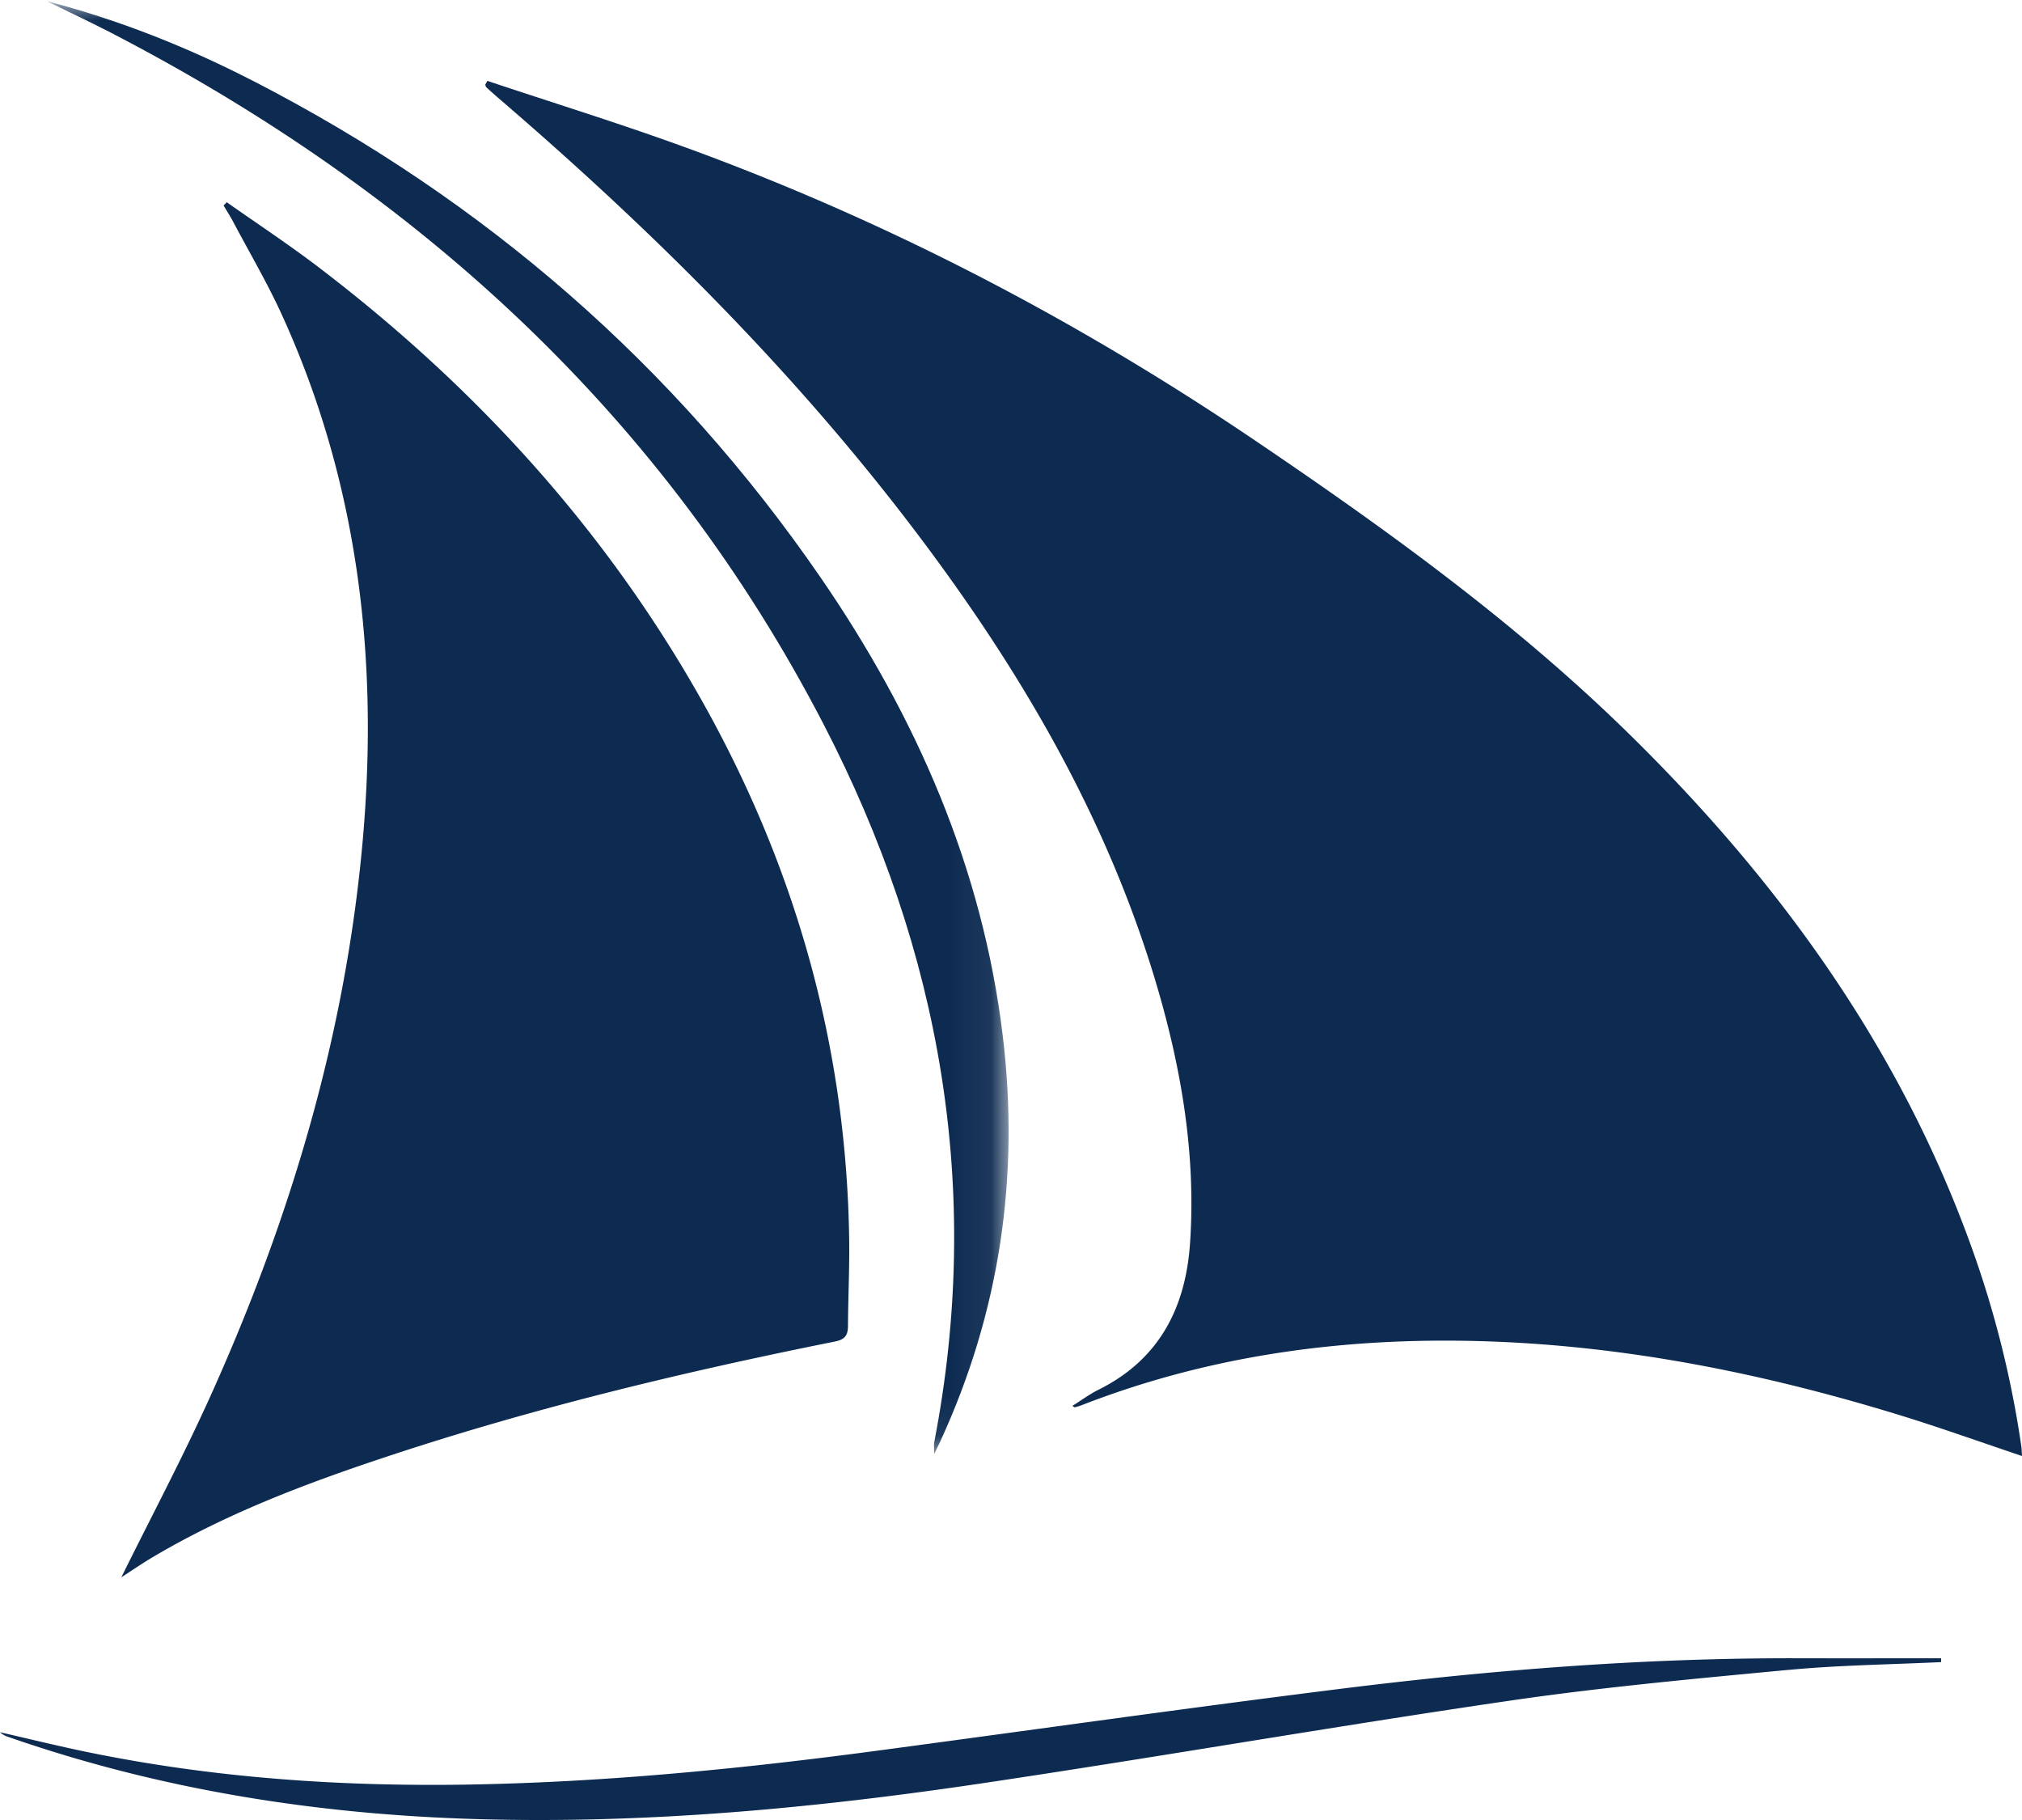 <svg xmlns="http://www.w3.org/2000/svg" xmlns:xlink="http://www.w3.org/1999/xlink" width="50" height="45" viewBox="0 0 50 45">
    <defs>
        <path id="a" d="M.15.026h23.79v35.925H.15z"/>
    </defs>
    <g fill="none" fill-rule="evenodd">
        <path fill="#0D2B51" d="M16.864 3.613c5.06 1.836 9.772 4.3 14.208 7.303 3.264 2.21 6.438 4.505 9.24 7.258 3.709 3.645 6.672 7.76 8.43 12.635a25.255 25.255 0 0 1 1.242 4.957c.01.072.01.144.016.234-1.024-.344-2.016-.7-3.023-1.01-3.49-1.072-7.047-1.775-10.724-1.838-3.272-.055-6.446.402-9.494 1.587-.058.023-.12.04-.18.057-.009.002-.022-.011-.062-.034.225-.141.429-.293.653-.404 1.519-.756 2.15-2.056 2.257-3.616.15-2.195-.215-4.34-.843-6.446-1.236-4.143-3.404-7.818-6.025-11.26C19.569 9.107 16.07 5.64 12.31 2.412c-.095-.083-.19-.166-.282-.252-.017-.015-.02-.044-.029-.066L12.052 2c1.605.536 3.223 1.037 4.812 1.613zM5.204 34.518c1.977-4.382 3.348-8.95 3.77-13.79.392-4.498-.13-8.854-2.017-12.973-.356-.776-.79-1.514-1.19-2.269-.073-.138-.158-.27-.238-.404L5.607 5c.753.53 1.522 1.037 2.255 1.595 3.77 2.87 6.955 6.306 9.354 10.483 2.408 4.192 3.72 8.717 3.783 13.609.008.696-.026 1.392-.03 2.088 0 .24-.073.345-.324.395-3.769.756-7.505 1.654-11.162 2.873-1.97.655-3.91 1.393-5.713 2.462-.263.156-.515.33-.77.495.743-1.504 1.522-2.97 2.204-4.482z"/>
        <g transform="translate(1)">
            <mask id="b" fill="#fff">
                <use xlink:href="#a"/>
            </mask>
            <path fill="#0D2B51" d="M5.268 2.005c5.728 2.95 10.416 7.032 14.017 12.264 2.375 3.452 4.014 7.197 4.513 11.356.418 3.478-.077 6.831-1.557 10.036-.03.066-.064.13-.141.29 0-.162-.01-.227.001-.287 1.204-6.224.172-12.14-2.733-17.752C15.436 10.316 9.375 4.75 1.688.78 1.18.52.662.277.15.026c1.792.466 3.49 1.141 5.118 1.98z" mask="url(#b)"/>
        </g>
        <path fill="#0D2B51" d="M44.226 41.288c-2.32.22-4.645.431-6.948.77-4.333.634-8.648 1.388-12.98 2.033-4.13.614-8.283 1.007-12.473.888-3.983-.113-7.872-.726-11.628-2.036A.524.524 0 0 1 0 42.83c.725.166 1.448.344 2.177.494 3.098.636 6.237.852 9.4.8 3.422-.058 6.82-.396 10.208-.85 3.794-.507 7.584-1.045 11.383-1.52 3.741-.466 7.5-.763 11.278-.753 1.185.003 2.37 0 3.554 0v.095c-1.26.06-2.522.075-3.774.193z"/>
    </g>
</svg>
